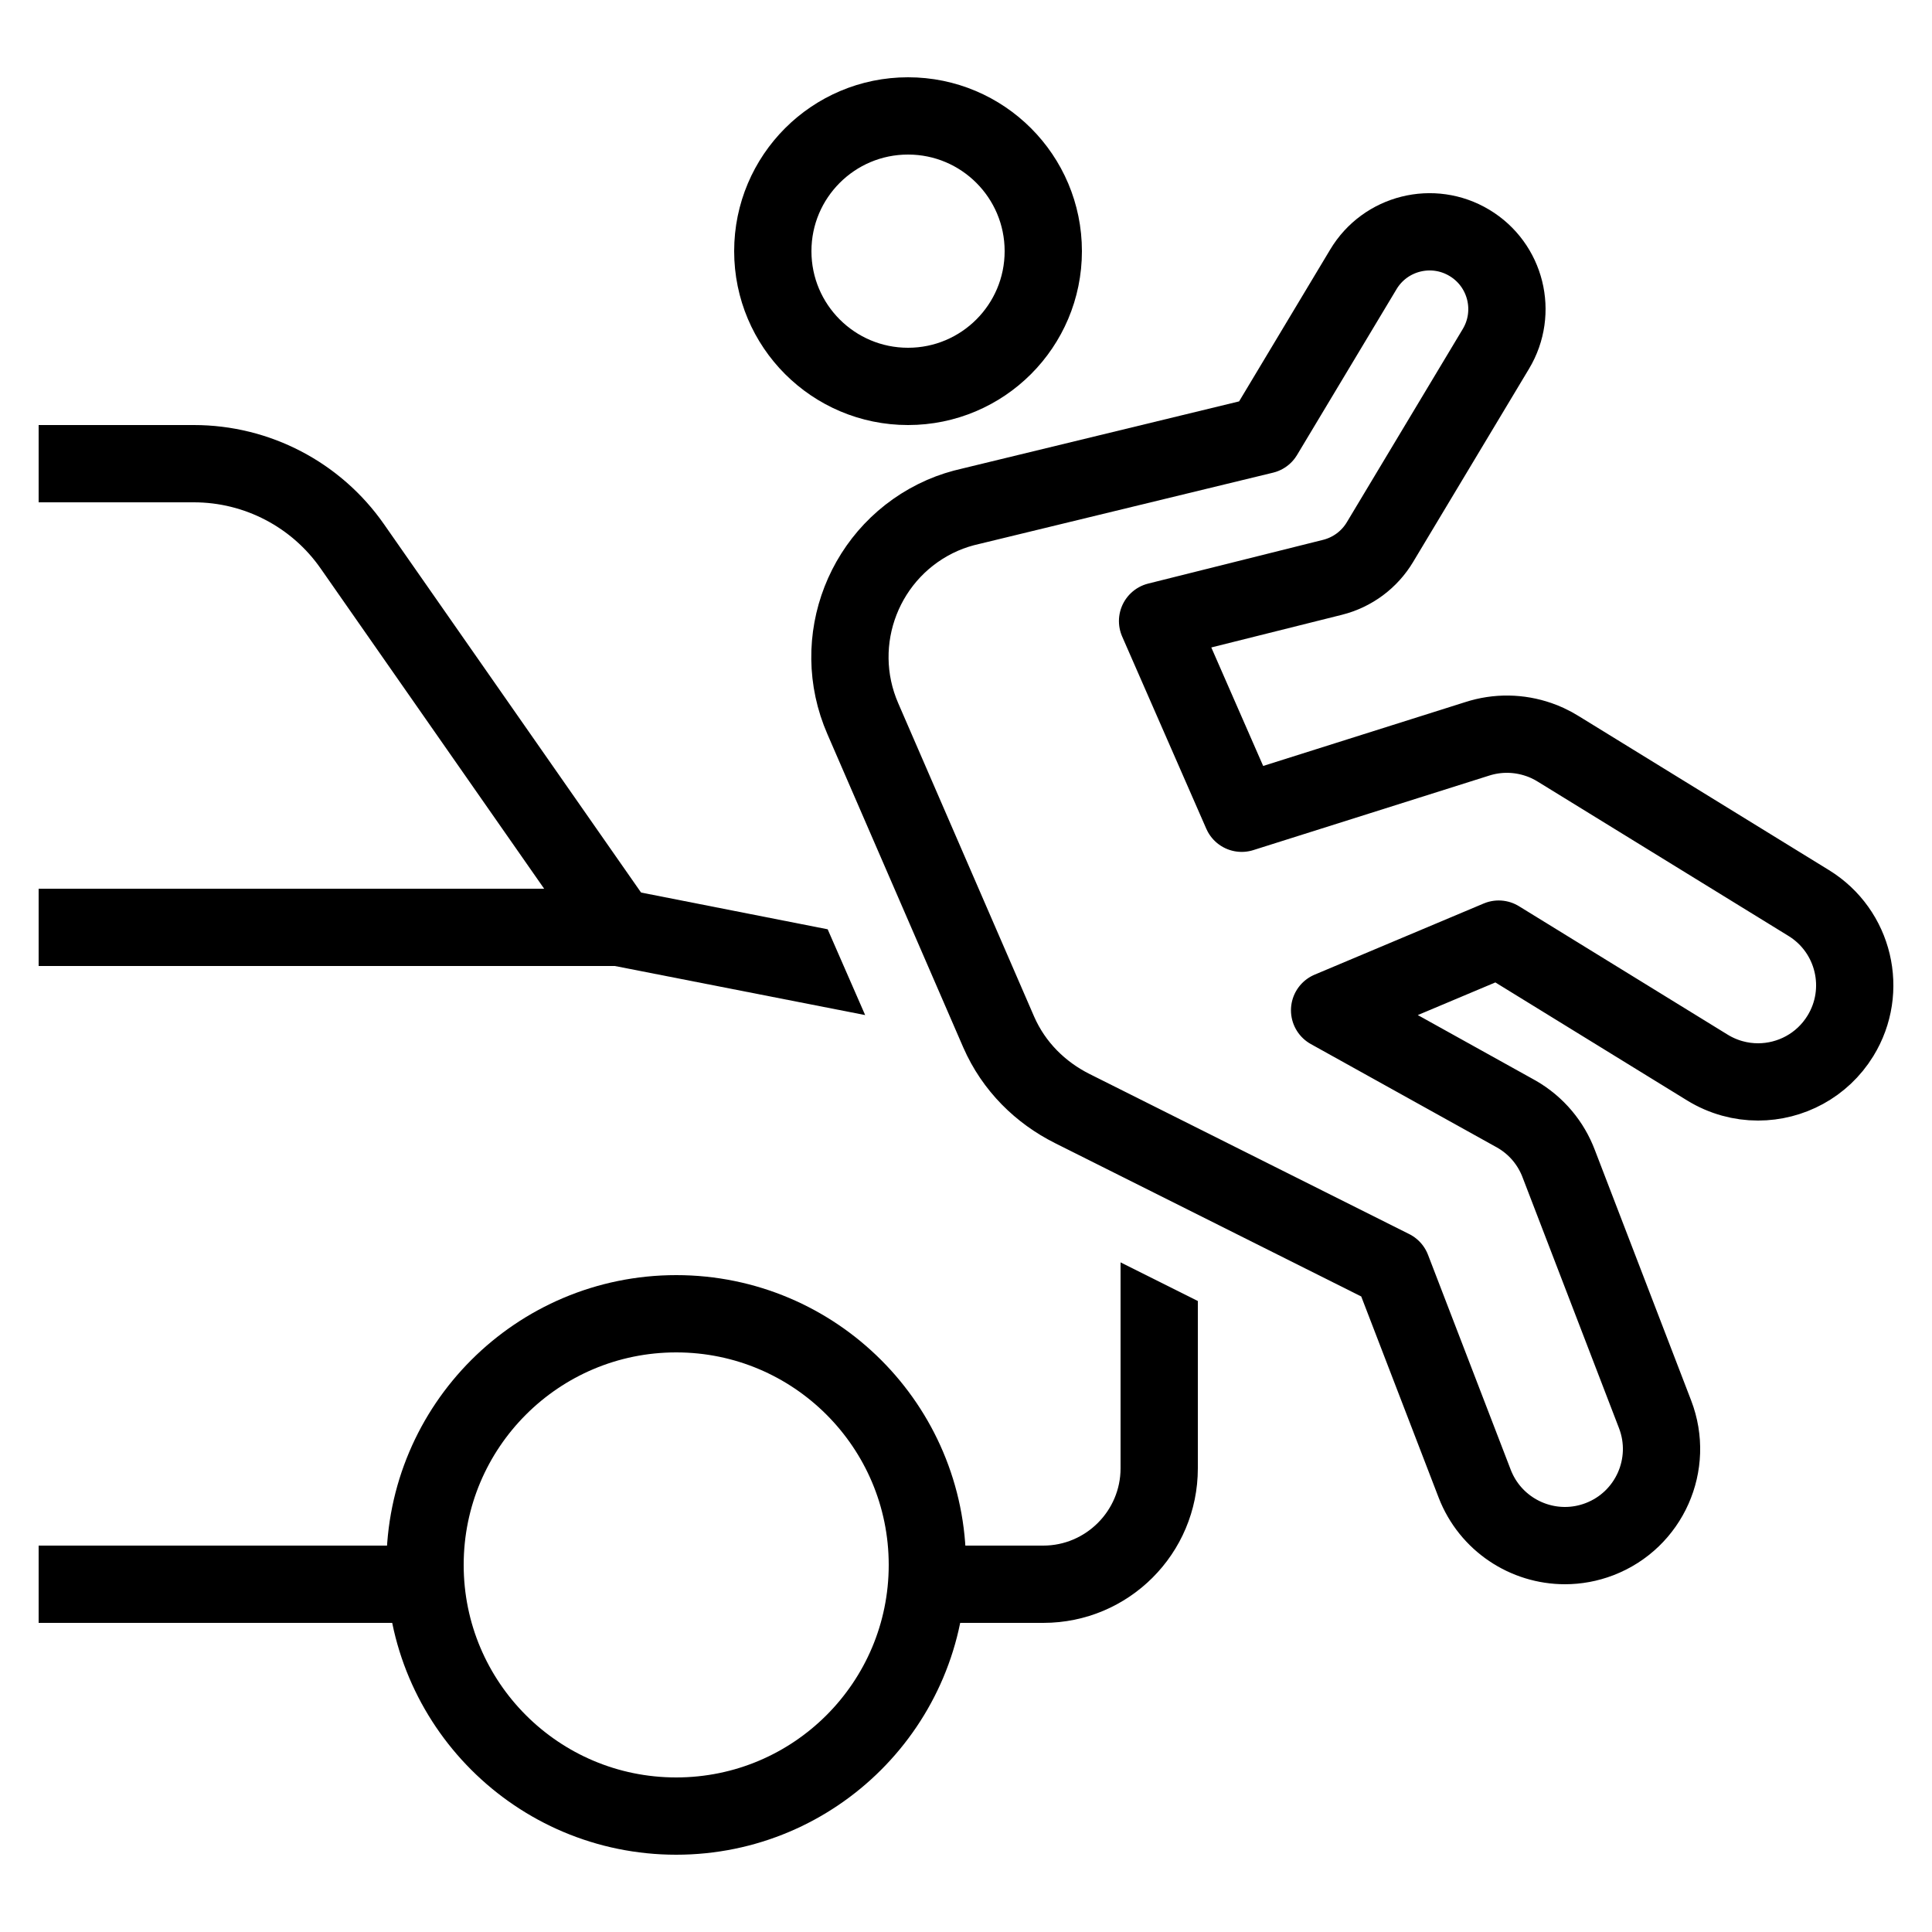 <?xml version="1.0" encoding="iso-8859-1"?>
<!-- Generator: Adobe Illustrator 22.1.0, SVG Export Plug-In . SVG Version: 6.00 Build 0)  -->
<svg version="1.1" id="Layer_1" xmlns="http://www.w3.org/2000/svg" xmlns:xlink="http://www.w3.org/1999/xlink" x="0px" y="0px"
	 viewBox="0 0 50 50" style="enable-background:new 0 0 50 50;" xml:space="preserve">
<line style="fill:none;stroke:#000000;stroke-width:2;stroke-miterlimit:10;" x1="1" y1="41" x2="11" y2="41"/>
<path style="fill:none;stroke:#000000;stroke-width:2;stroke-miterlimit:10;" d="M1,12h4.017c1.634,0,3.165,0.798,4.1,2.138L16,24H1
	"/>
<circle style="fill:none;stroke:#000000;stroke-width:2;stroke-miterlimit:10;" cx="17.5" cy="40.5" r="6.5"/>
<path style="fill:none;stroke:#000000;stroke-width:2;stroke-linejoin:round;stroke-miterlimit:10;" d="M46.811,23.371l-6.472-3.983
	c-0.094-0.059-0.191-0.112-0.291-0.158c-0.073-0.034-0.148-0.064-0.224-0.09c-0.001,0-0.001,0-0.001,0
	c-0.504-0.175-1.063-0.191-1.601-0.016l-6.087,1.923l-2.177-4.974l4.527-1.132c0.515-0.129,0.957-0.457,1.229-0.912l3-5
	c0.568-0.947,0.262-2.175-0.686-2.744s-2.177-0.261-2.744,0.686l-2.574,4.29l-7.585,1.84c-0.247,0.055-0.492,0.131-0.733,0.236
	c-2.023,0.886-2.945,3.245-2.06,5.268l3.514,8.103c0.394,0.901,1.087,1.571,1.902,1.98c2.081,1.044,8.275,4.144,8.275,4.144
	l2.142,5.566C38.549,39.391,39.496,40,40.501,40c0.298,0,0.602-0.054,0.896-0.167c1.289-0.496,1.932-1.942,1.436-3.231l-2.493-6.484
	c-0.198-0.524-0.571-0.985-1.094-1.285l0,0h-0.001c-0.012-0.006-0.023-0.013-0.035-0.02l-4.8-2.667l4.376-1.842l5.404,3.326
	c0.409,0.25,0.861,0.37,1.308,0.37c0.839,0,1.659-0.423,2.131-1.19C48.353,25.634,47.986,24.094,46.811,23.371z"/>
<circle style="fill:none;stroke:#000000;stroke-width:2;stroke-miterlimit:10;" cx="23.5" cy="6.5" r="3.5"/>
<path d="M31,33.67V38c0,2.21-1.79,4-4,4h-3v-2h3c1.1,0,2-0.9,2-2v-5.33L31,33.67z"/>
<polygon points="22.39,26.27 15.81,24.98 16.19,23.02 21.42,24.05 "/>
</svg>